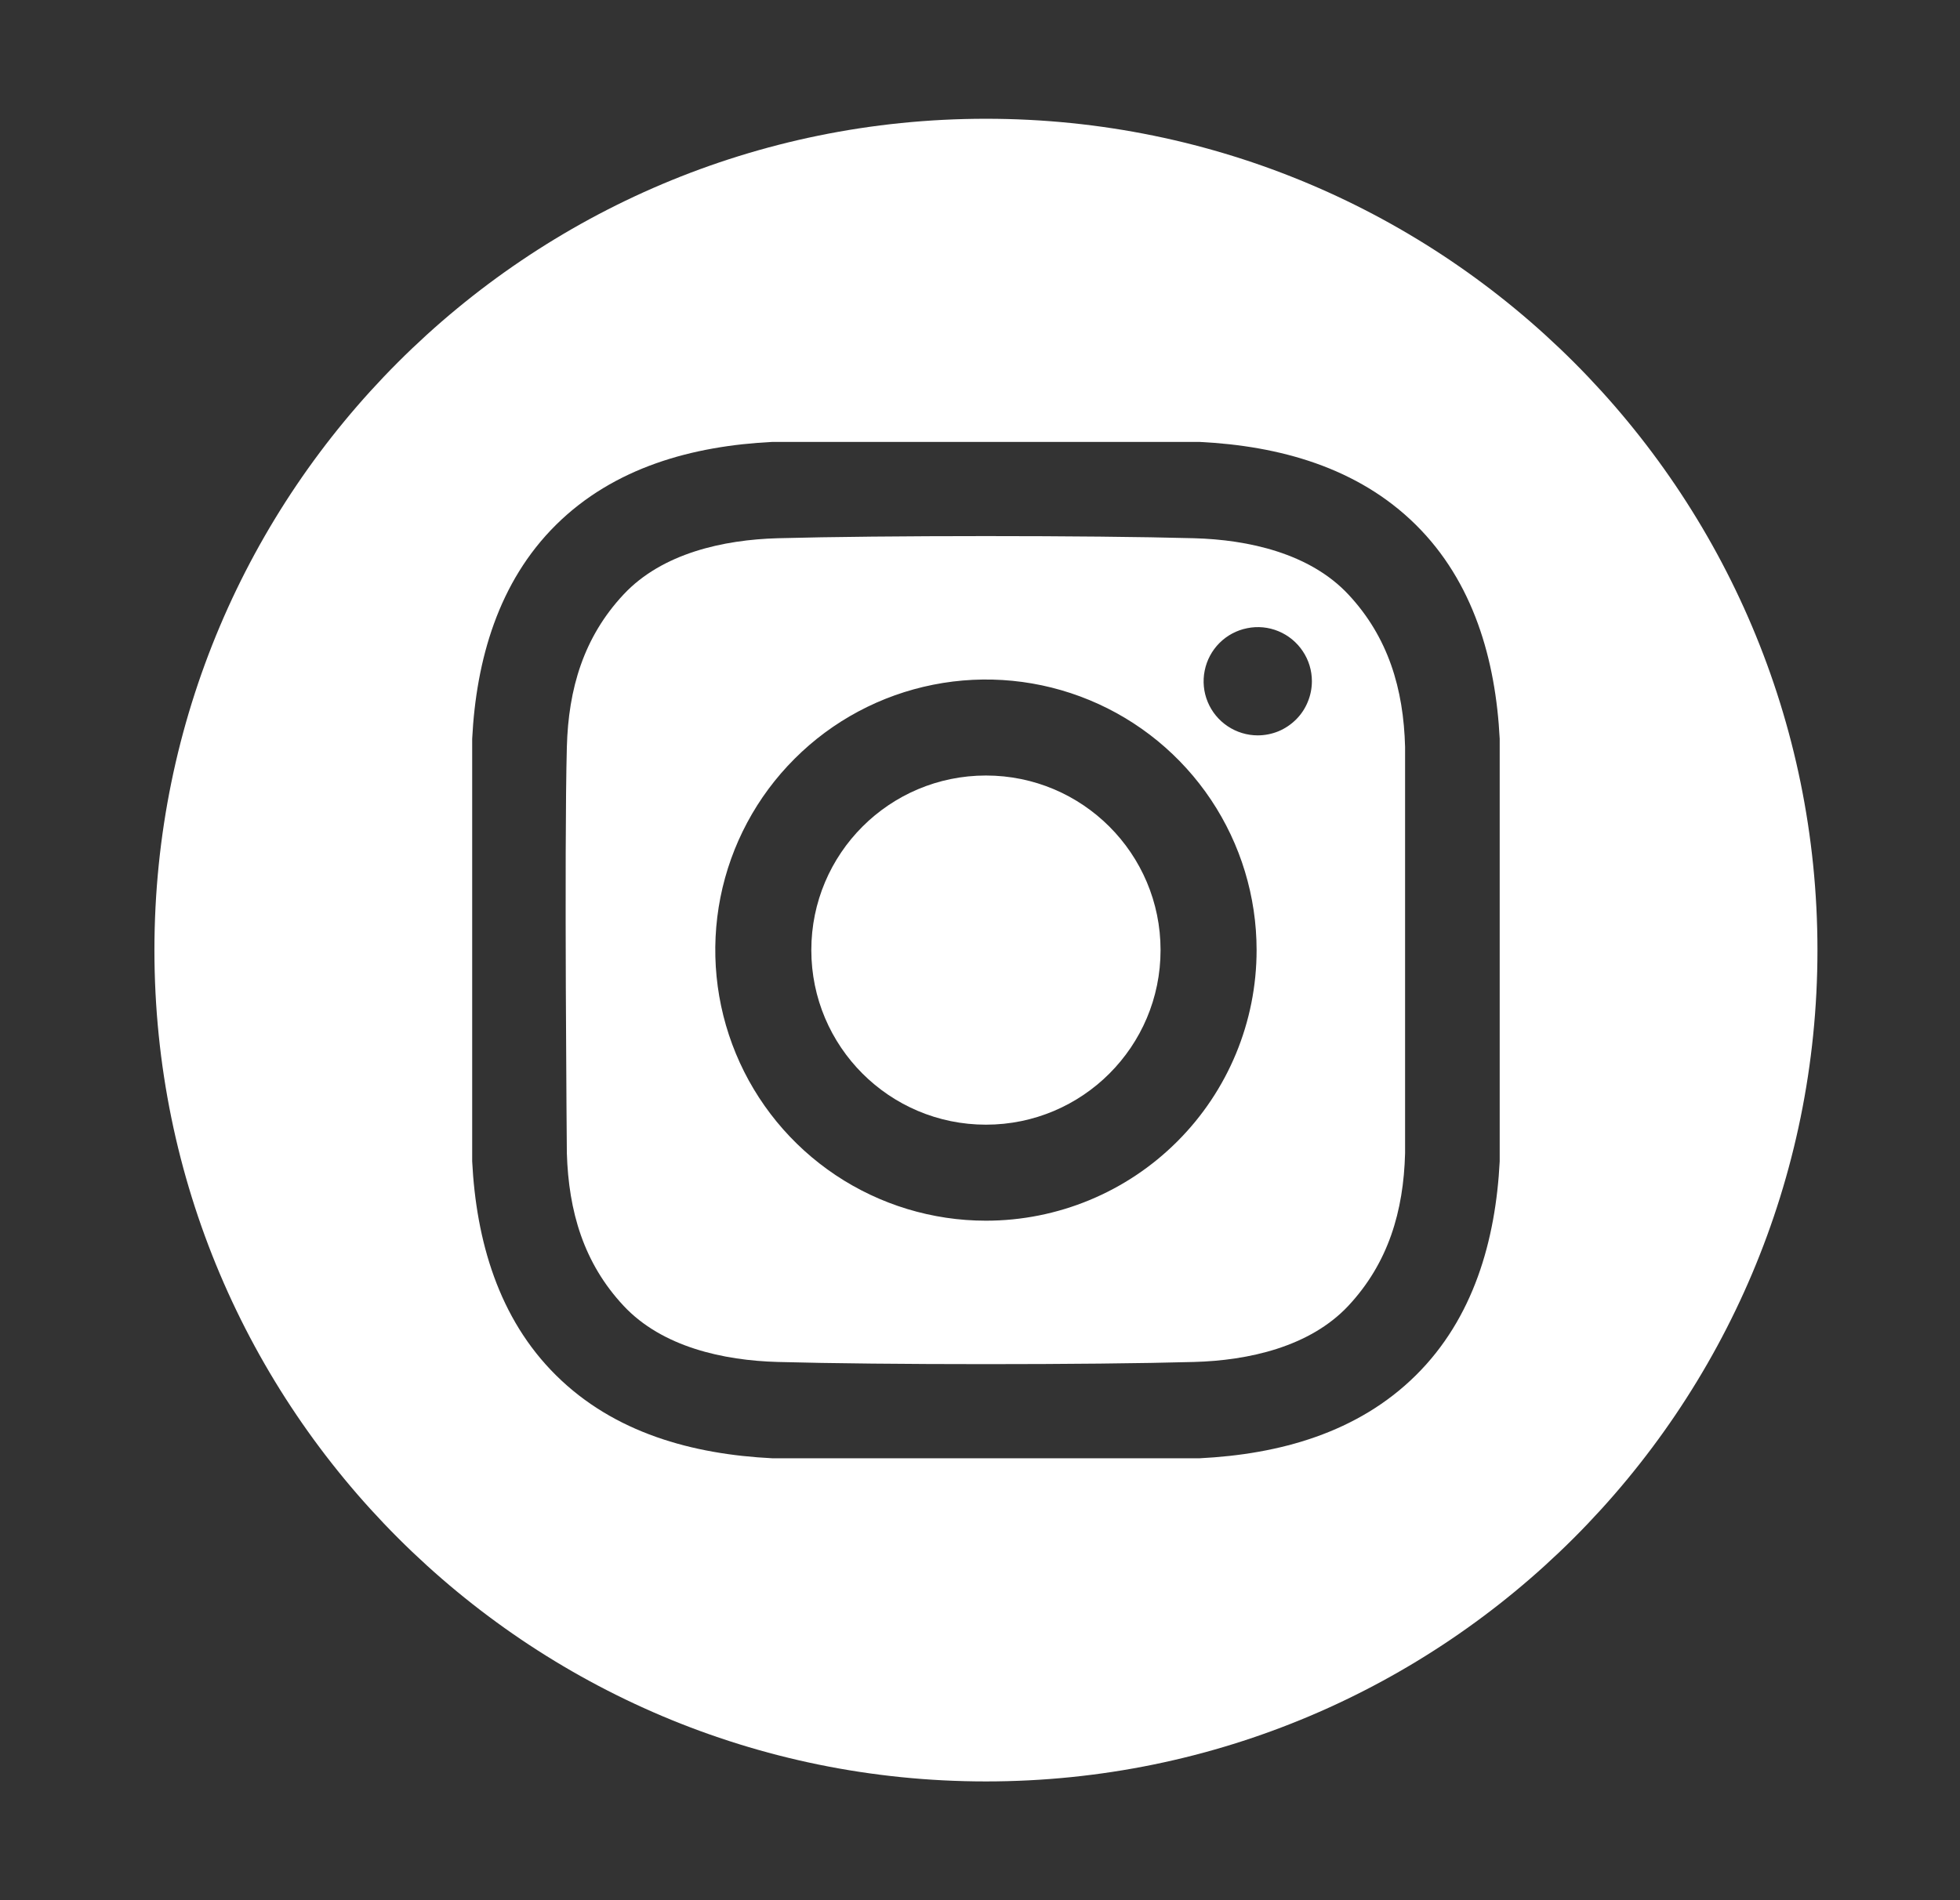<svg width="33" height="32" viewBox="0 0 33 32" fill="none" xmlns="http://www.w3.org/2000/svg">
<rect x="0" y="0" width="33" height="32" fill="#333333" stroke="none"/>
<path d="M16.6 18.94C18.224 18.94 19.54 17.624 19.54 16C19.54 14.376 18.224 13.06 16.6 13.06C14.976 13.06 13.66 14.376 13.66 16C13.66 17.624 14.976 18.94 16.6 18.94Z" fill="white"/>
<path d="M16.6 2C8.868 2 2.6 8.268 2.6 16C2.6 23.732 8.868 30 16.6 30C24.332 30 30.6 23.732 30.6 16C30.6 8.268 24.332 2 16.6 2ZM25.25 19.558C25.182 20.889 24.808 22.202 23.838 23.161C22.859 24.13 21.54 24.491 20.197 24.558H13.004C11.659 24.491 10.341 24.131 9.362 23.161C8.392 22.202 8.018 20.889 7.95 19.558V12.442C8.018 11.111 8.392 9.798 9.362 8.838C10.341 7.87 11.66 7.509 13.004 7.442H20.196C21.54 7.509 22.859 7.87 23.838 8.838C24.808 9.798 25.182 11.111 25.25 12.442L25.25 19.558Z" fill="white"/>
<path d="M20.105 9.064C18.354 9.016 14.847 9.016 13.095 9.064C12.183 9.089 11.149 9.316 10.5 10.01C9.825 10.731 9.57 11.602 9.544 12.577C9.498 14.288 9.544 19.423 9.544 19.423C9.574 20.398 9.825 21.269 10.5 21.991C11.149 22.685 12.183 22.911 13.095 22.936C14.847 22.985 18.354 22.985 20.105 22.936C21.017 22.911 22.051 22.684 22.701 21.991C23.375 21.269 23.631 20.398 23.657 19.423V12.577C23.631 11.602 23.375 10.731 22.701 10.01C22.051 9.316 21.017 9.089 20.105 9.064ZM16.6 20.557C15.699 20.557 14.818 20.29 14.068 19.789C13.319 19.288 12.735 18.577 12.39 17.744C12.045 16.911 11.955 15.995 12.13 15.111C12.306 14.227 12.74 13.415 13.378 12.778C14.015 12.14 14.827 11.707 15.711 11.531C16.595 11.355 17.511 11.445 18.344 11.79C19.177 12.135 19.888 12.719 20.389 13.468C20.89 14.218 21.157 15.099 21.157 16C21.157 17.209 20.677 18.368 19.822 19.222C18.968 20.077 17.808 20.557 16.6 20.557ZM21.176 12.384C20.996 12.384 20.82 12.33 20.67 12.23C20.52 12.13 20.403 11.988 20.334 11.821C20.265 11.655 20.247 11.471 20.283 11.294C20.318 11.118 20.405 10.955 20.532 10.828C20.66 10.7 20.822 10.614 20.999 10.579C21.176 10.543 21.359 10.561 21.525 10.63C21.692 10.699 21.834 10.816 21.934 10.966C22.035 11.116 22.088 11.292 22.088 11.472C22.088 11.592 22.064 11.711 22.018 11.821C21.973 11.932 21.906 12.032 21.821 12.117C21.736 12.201 21.636 12.269 21.525 12.315C21.415 12.36 21.296 12.384 21.176 12.384Z" fill="white"/>
</svg>
